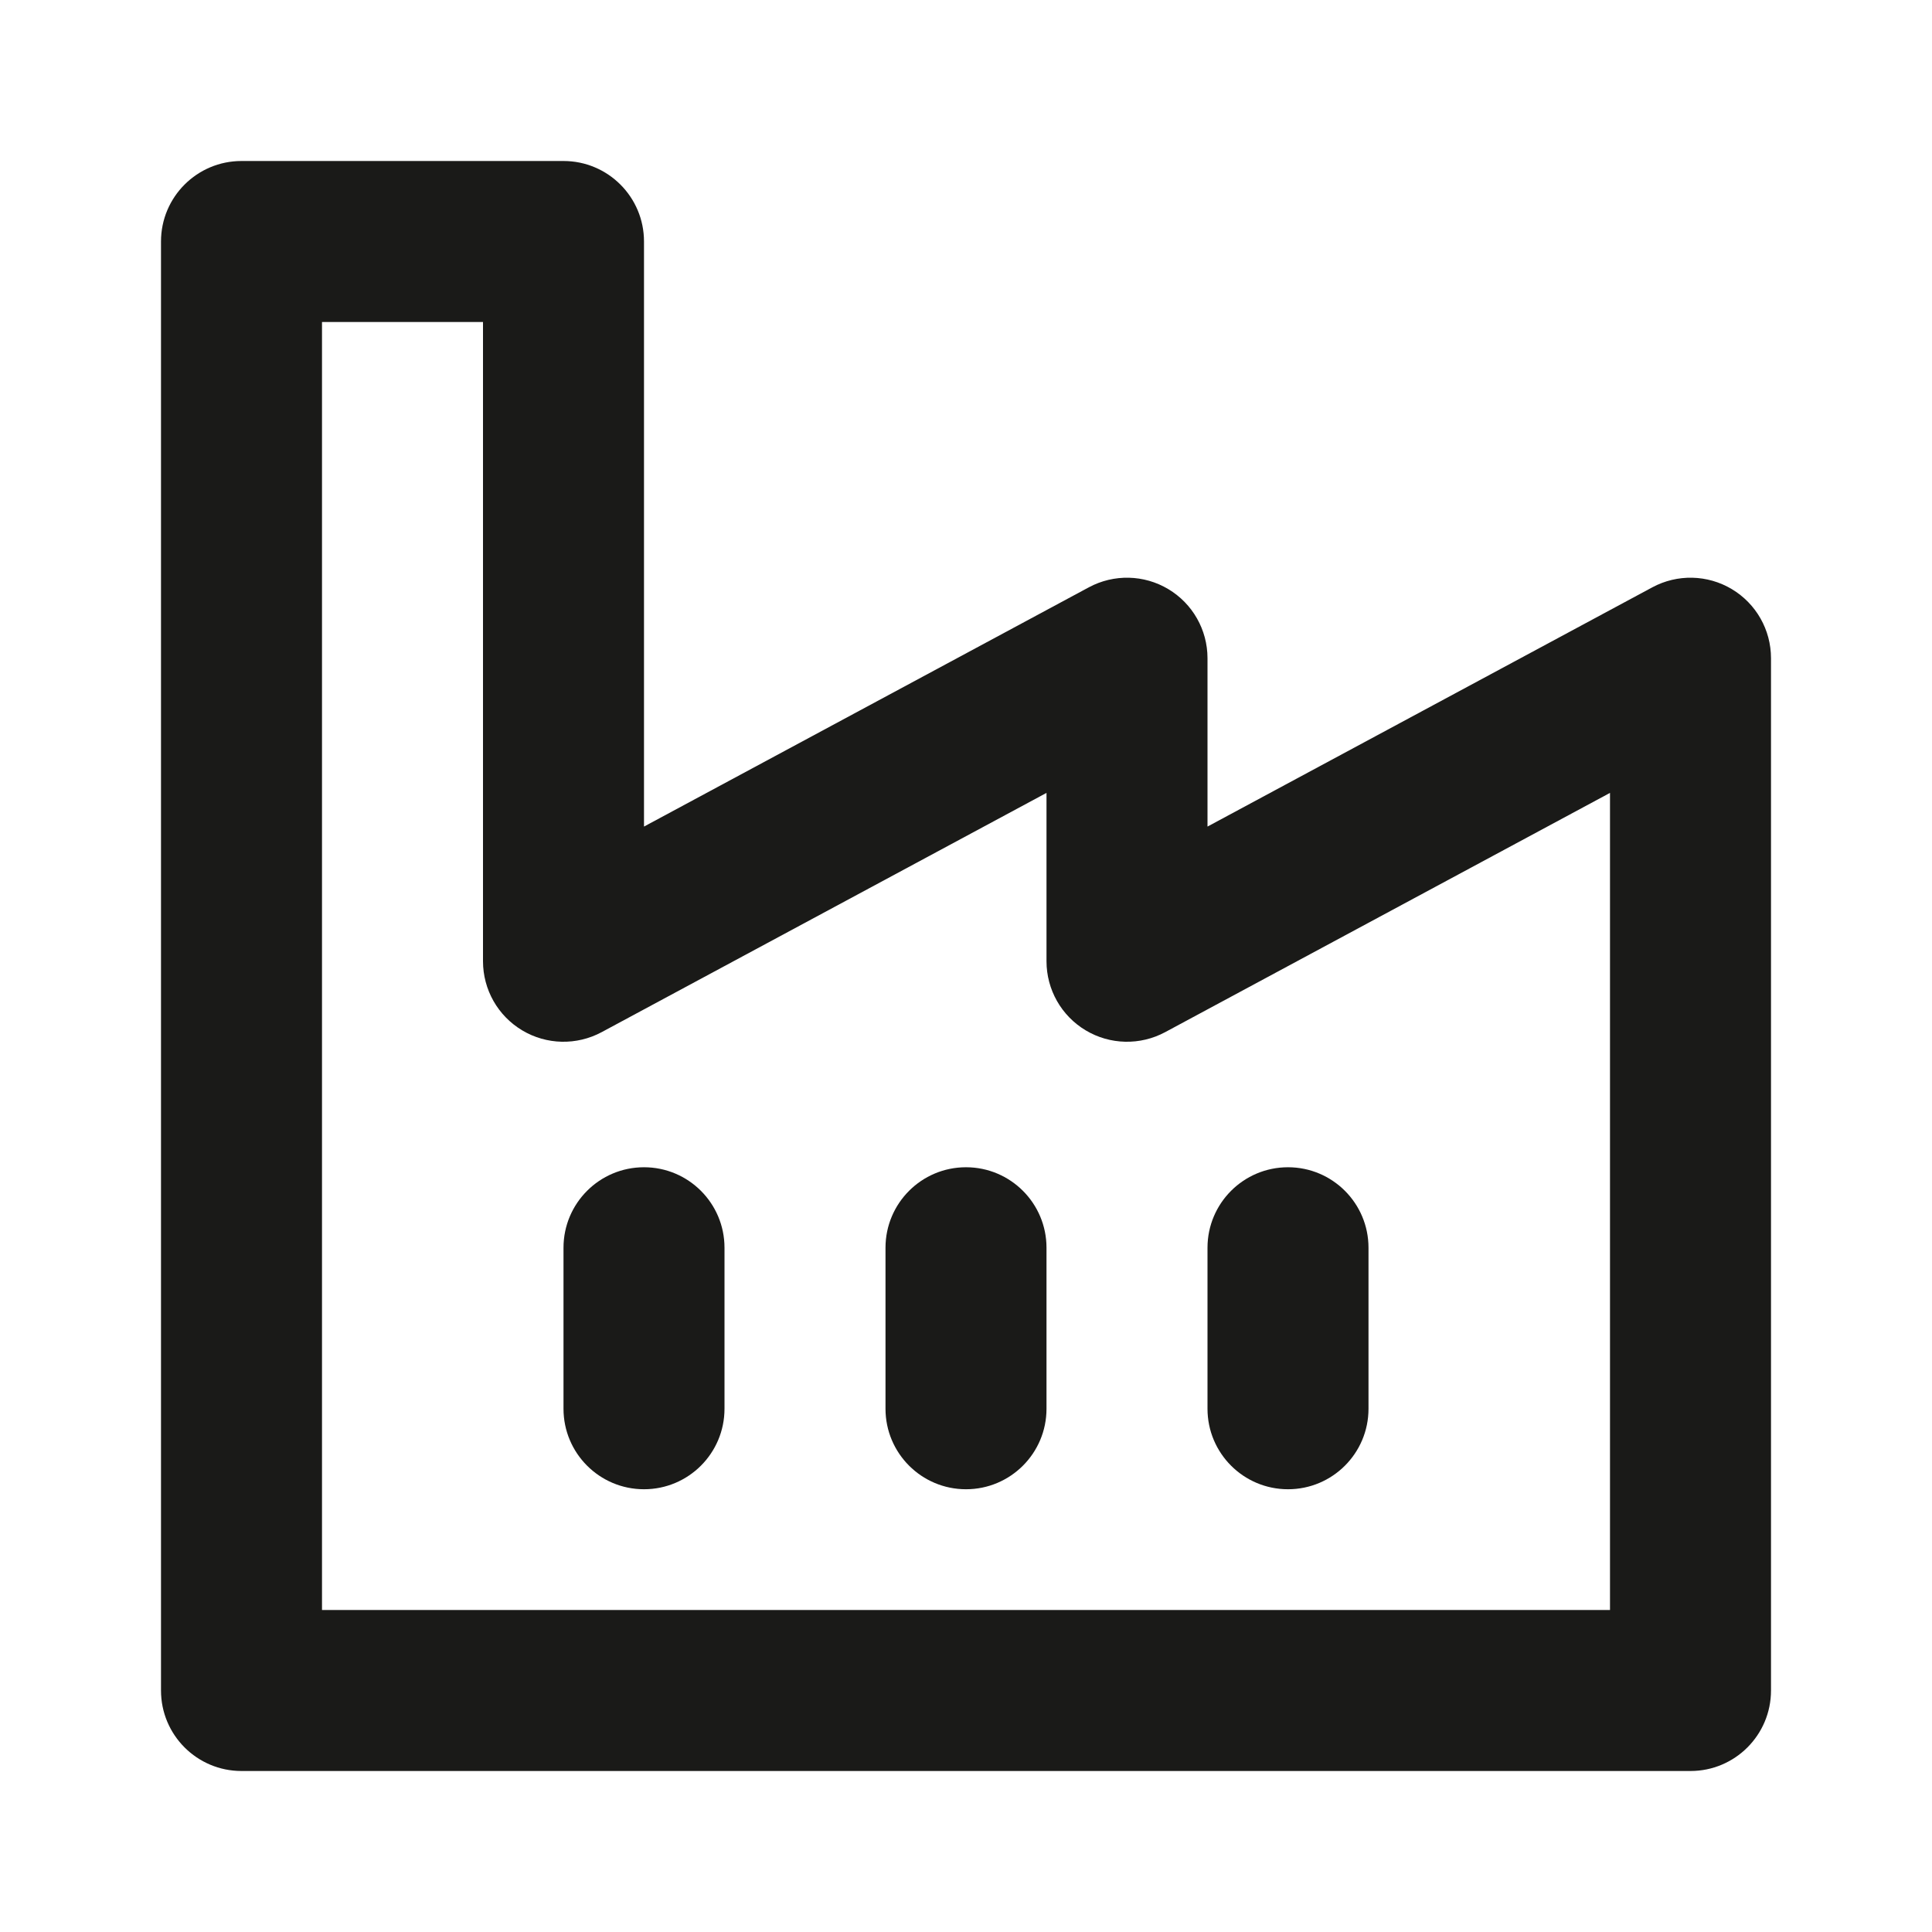 <svg width="60" height="60" viewBox="0 0 60 60" fill="none" xmlns="http://www.w3.org/2000/svg">
<path fill-rule="evenodd" clip-rule="evenodd" d="M7.5 5C6.119 5 5 6.119 5 7.5V22.059V52.5C5 53.881 6.119 55 7.5 55H52.5C53.881 55 55 53.881 55 52.5V32.353V20.441C55 19.561 54.538 18.747 53.782 18.295C53.027 17.844 52.091 17.823 51.316 18.239L37.5 25.67V20.441C37.5 19.561 37.038 18.747 36.282 18.295C35.527 17.844 34.591 17.823 33.816 18.239L20 25.67V7.5C20 6.119 18.881 5 17.5 5H7.5ZM10 22.059V10H15V29.853C15 30.733 15.462 31.548 16.218 31.999C16.973 32.45 17.909 32.471 18.684 32.055L32.5 24.624V29.853C32.5 30.733 32.962 31.548 33.718 31.999C34.473 32.45 35.409 32.471 36.184 32.055L50 24.624V32.353V50H10V22.059ZM22.5 38.75C22.5 37.369 21.381 36.25 20 36.25C18.619 36.25 17.5 37.369 17.5 38.75V43.75C17.5 45.131 18.619 46.25 20 46.25C21.381 46.25 22.5 45.131 22.5 43.75V38.75ZM30 36.25C31.381 36.25 32.5 37.369 32.5 38.75V43.75C32.5 45.131 31.381 46.25 30 46.25C28.619 46.25 27.5 45.131 27.5 43.75V38.75C27.5 37.369 28.619 36.25 30 36.25ZM42.5 38.75C42.5 37.369 41.381 36.25 40 36.25C38.619 36.25 37.5 37.369 37.5 38.75V43.75C37.5 45.131 38.619 46.25 40 46.25C41.381 46.25 42.5 45.131 42.5 43.75V38.75Z" fill="#1A1A18"/>
</svg>
